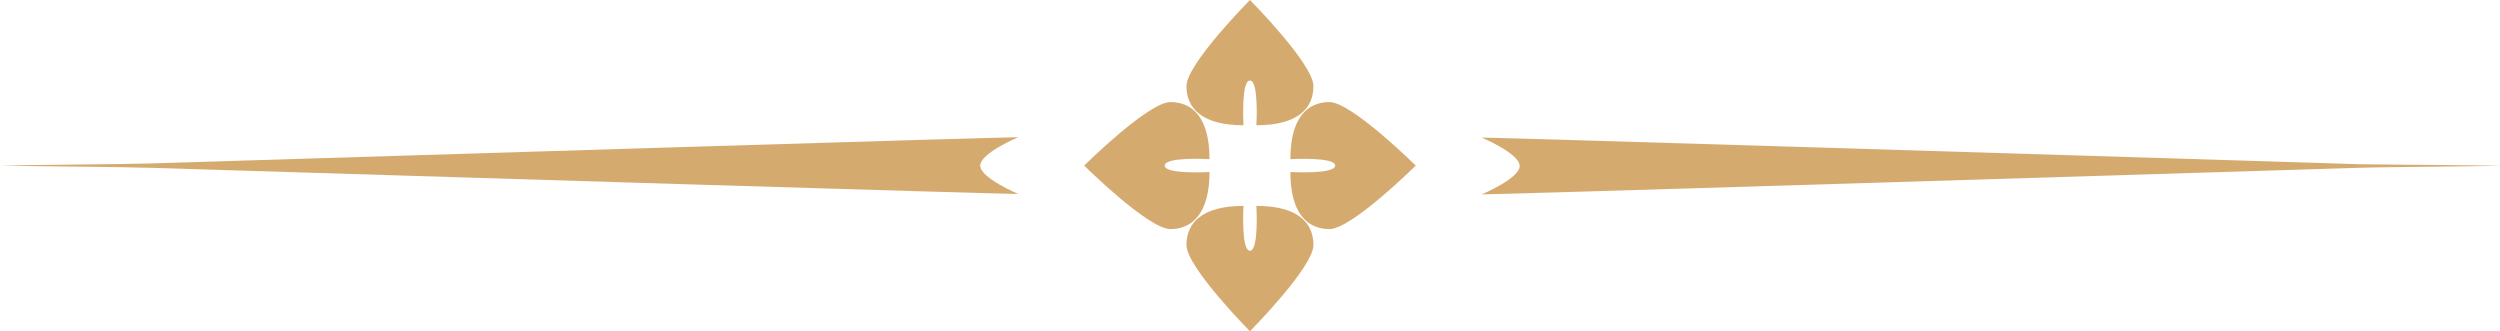 <svg id="Calque_3" data-name="Calque 3" xmlns="http://www.w3.org/2000/svg" viewBox="0 0 244.89 32.44"><defs><style>.cls-1{fill:#d5aa6f;}</style></defs><path class="cls-1" d="M128.66,8.44c0,2.17-1.53,3.83-5.59,3.83,0,0,.26-4.38-.63-4.38s-.63,4.38-.63,4.38c-4.06,0-5.59-1.66-5.59-3.83S122.44,0,122.44,0,128.66,6.27,128.66,8.44Z"/><path class="cls-1" d="M118.48,16.85c0,4-1.66,5.59-3.83,5.59s-8.45-6.22-8.45-6.22S112.48,10,114.65,10s3.83,1.53,3.83,5.59c0,0-4.39-.26-4.39.63S118.48,16.85,118.48,16.85Z"/><path class="cls-1" d="M99.75,19c-2,0-57.59-1.71-84.9-2.56C12.28,16.35,2,16.28,0,16.22c2-.06,12.19-.13,14.7-.21,27.25-.84,83.06-2.57,85.05-2.57,0,0-3.73,1.56-3.73,2.78S99.75,19,99.75,19Z"/><path class="cls-1" d="M138.68,16.22s-6.28,6.22-8.45,6.22-3.83-1.54-3.83-5.59c0,0,4.39.25,4.39-.63s-4.39-.63-4.39-.63c0-4.06,1.67-5.59,3.83-5.59S138.68,16.22,138.68,16.22Z"/><path class="cls-1" d="M244.89,16.24c-1.81.05-11.21.12-13.54.19a.48.48,0,0,1-.12,0c-26.84.84-84.08,2.61-86.09,2.61,0,0,3.72-1.56,3.72-2.78v0c0-1.22-3.72-2.78-3.72-2.78,2,0,59.25,1.77,86.09,2.61h.12C233.68,16.12,243.08,16.19,244.89,16.24Z"/><path class="cls-1" d="M128.66,24c0,2.17-6.22,8.45-6.22,8.45s-6.22-6.28-6.22-8.45,1.53-3.83,5.59-3.83c0,0-.26,4.39.63,4.39s.63-4.39.63-4.39C127.13,20.16,128.66,21.83,128.66,24Z"/></svg>